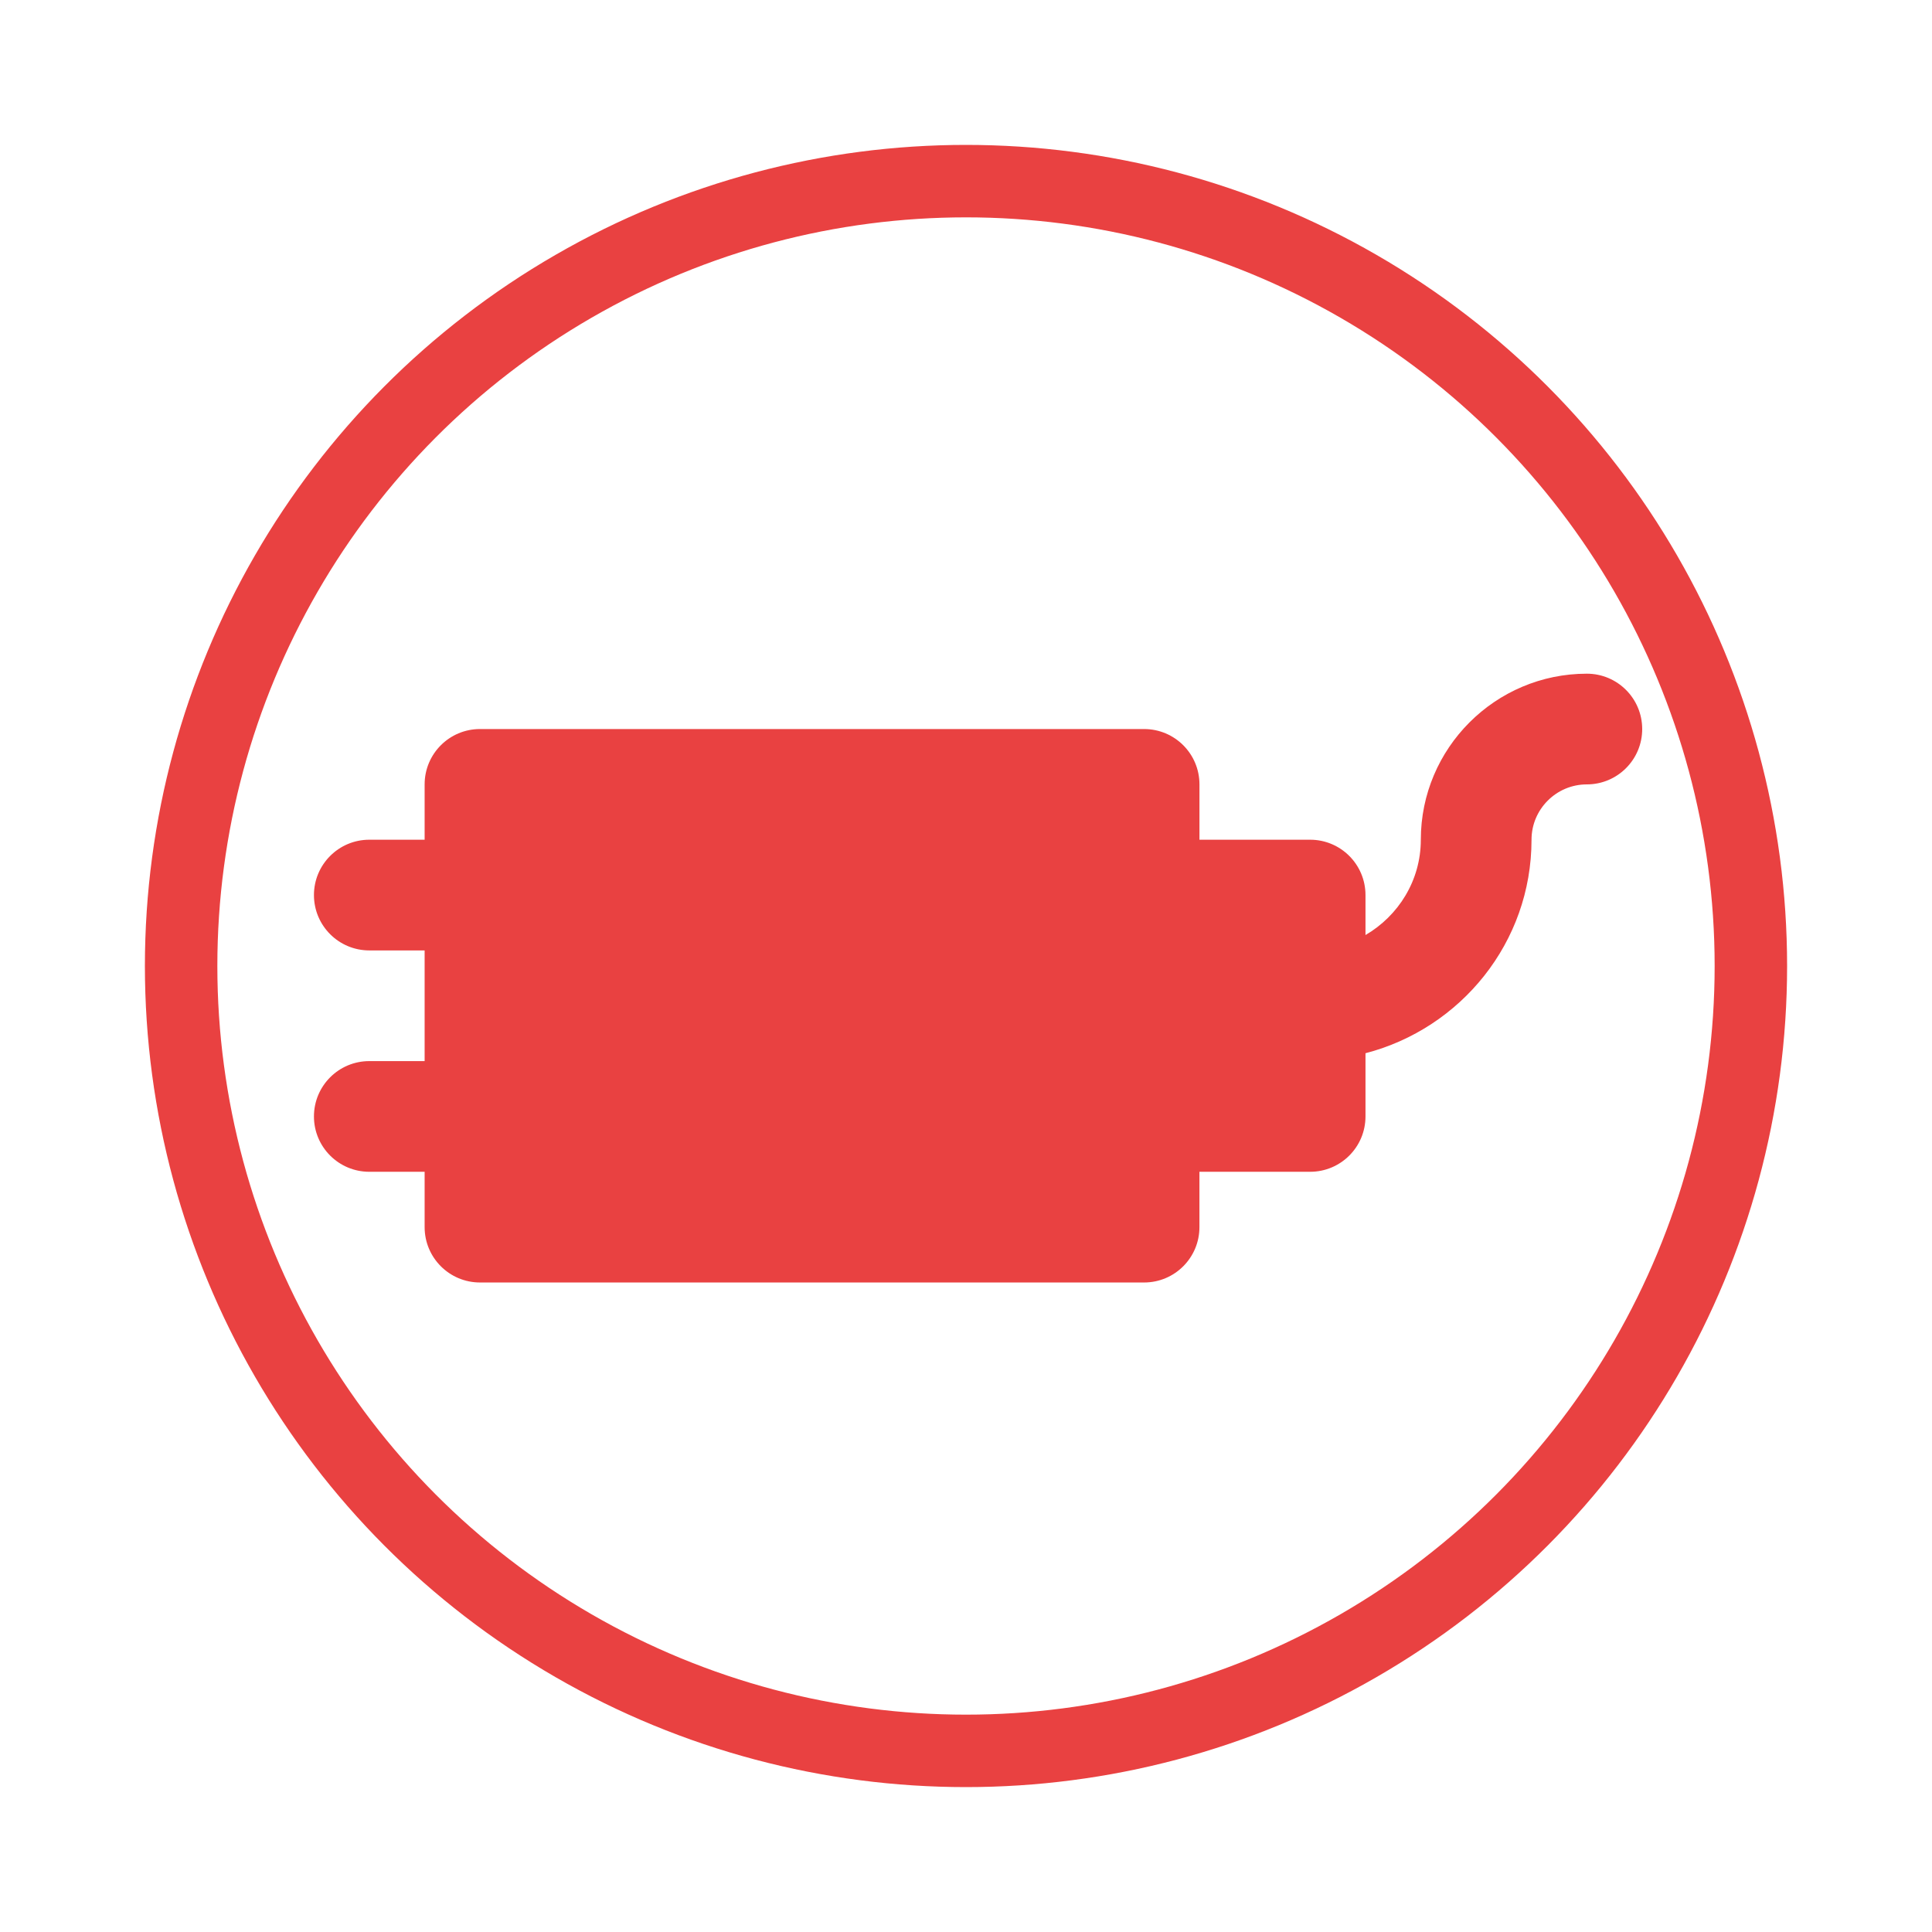 <svg width="80" height="80" viewBox="0 0 80 80" fill="none" xmlns="http://www.w3.org/2000/svg">
<rect width="80" height="80" fill="white"/>
<circle cx="40" cy="40" r="32.5" stroke="#E94141" stroke-width="3"/>
<g clip-path="url(#clip0_887_334)">
<path d="M58.833 34.771C58.833 36.46 57.905 37.922 56.542 38.718L56.542 37.063C56.542 35.796 55.515 34.771 54.25 34.771L49.667 34.771L49.667 32.48C49.667 31.212 48.64 30.188 47.375 30.188L19.875 30.188C18.61 30.188 17.583 31.212 17.583 32.48L17.583 34.771L15.292 34.771C14.027 34.771 13 35.796 13 37.063C13 38.33 14.027 39.355 15.292 39.355L17.583 39.355L17.583 43.938L15.292 43.938C14.027 43.938 13 44.962 13 46.23C13 47.497 14.027 48.521 15.292 48.521L17.583 48.521L17.583 50.813C17.583 52.08 18.61 53.105 19.875 53.105L47.375 53.105C48.64 53.105 49.666 52.08 49.666 50.813L49.666 48.521L54.25 48.521C55.515 48.521 56.542 47.497 56.542 46.23L56.542 43.612C60.483 42.588 63.417 39.032 63.417 34.771C63.417 33.506 64.446 32.48 65.708 32.48C66.973 32.48 68 31.455 68 30.188C68 28.921 66.973 27.896 65.708 27.896C61.918 27.896 58.833 30.981 58.833 34.771Z" fill="#E94141"/>
</g>
<defs>
<clipPath id="clip0_887_334">
<rect width="55" height="55" fill="white" transform="translate(13 68) rotate(-90)"/>
</clipPath>
</defs>
</svg>

